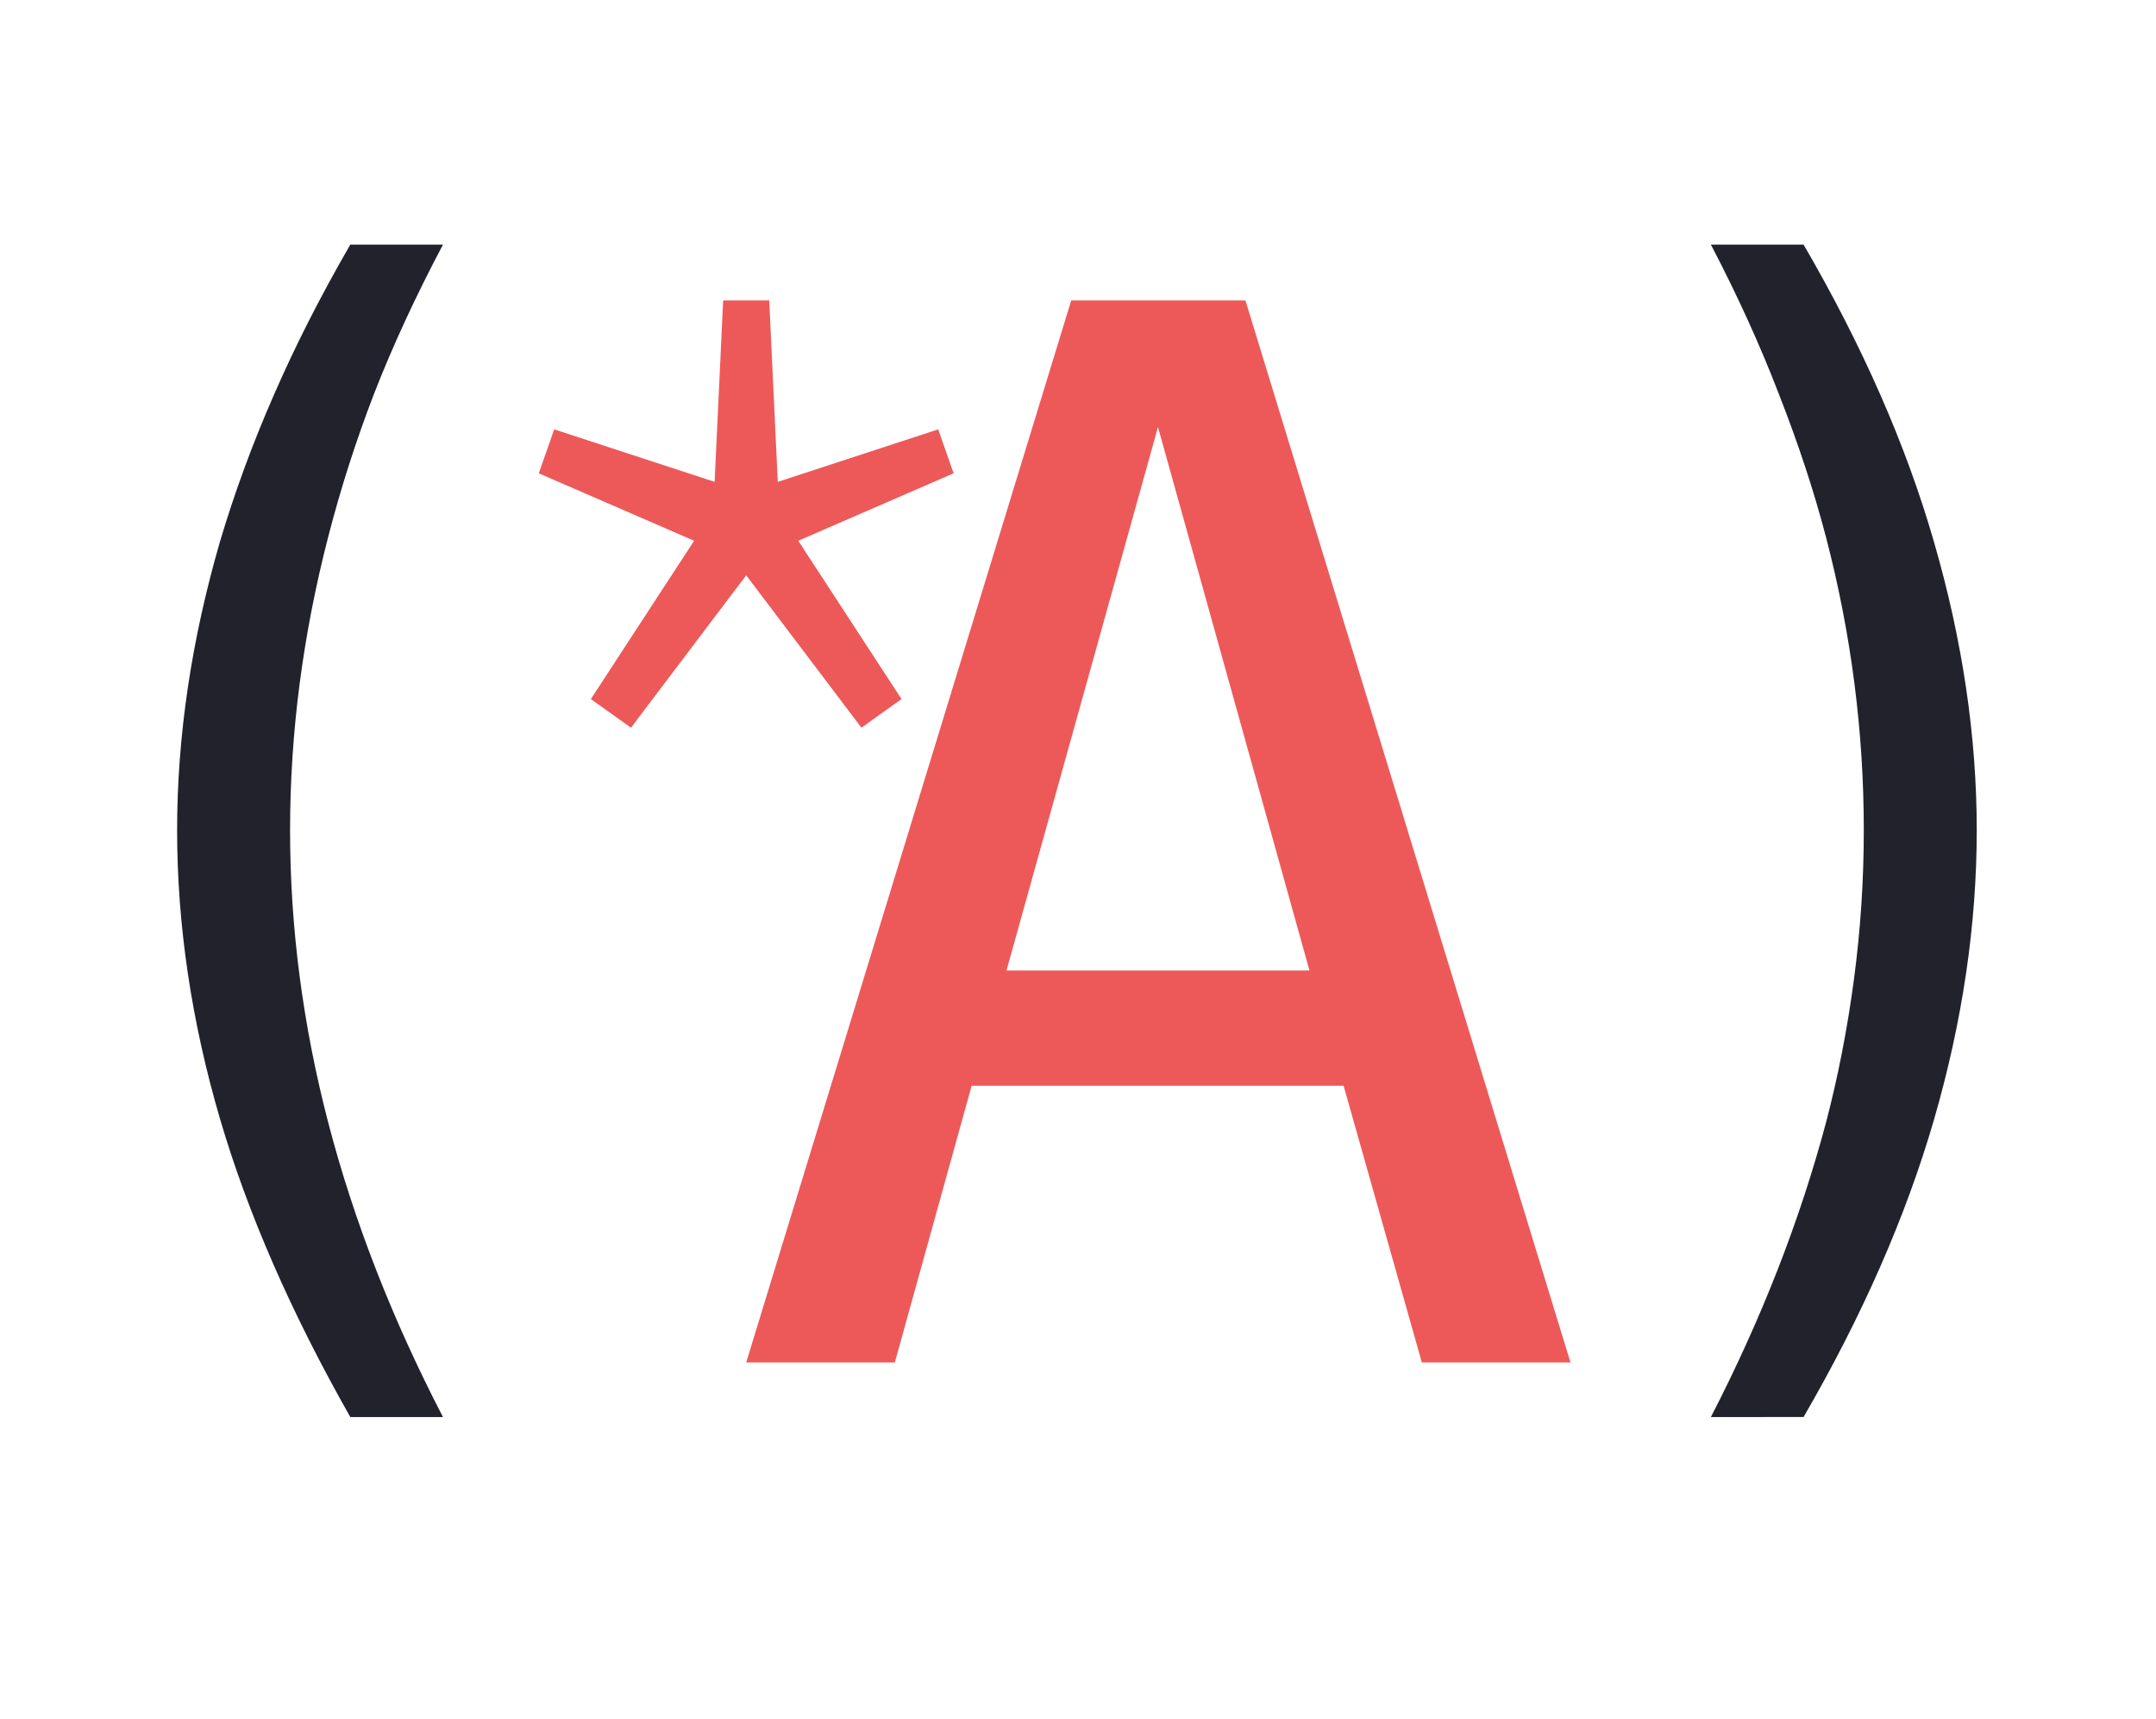 <?xml version="1.0" encoding="UTF-8" standalone="no"?>
<svg
   version="1.1"
   id="svg5"
   viewBox="43.35 139.87 148.02 118.03"
   sodipodi:docname="logo_dark.svg"
   inkscape:version="1.2.2 (b0a8486, 2022-12-01)"
   xmlns:inkscape="http://www.inkscape.org/namespaces/inkscape"
   xmlns:sodipodi="http://sodipodi.sourceforge.net/DTD/sodipodi-0.dtd"
   xmlns="http://www.w3.org/2000/svg"
   xmlns:svg="http://www.w3.org/2000/svg">
  <sodipodi:namedview
     id="namedview13"
     pagecolor="#505050"
     bordercolor="#eeeeee"
     borderopacity="1"
     inkscape:showpageshadow="0"
     inkscape:pageopacity="0"
     inkscape:pagecheckerboard="0"
     inkscape:deskcolor="#505050"
     showgrid="false"
     inkscape:zoom="1.9994917"
     inkscape:cx="7.7519703"
     inkscape:cy="59.265063"
     inkscape:window-width="1656"
     inkscape:window-height="1017"
     inkscape:window-x="0"
     inkscape:window-y="17"
     inkscape:window-maximized="1"
     inkscape:current-layer="layer2" />
  <defs
     id="defs2" />
  <g
     inkscape:groupmode="layer"
     id="layer1"
     inkscape:label="Brackets"
     inkscape:highlight-color="#21222c">
    <path
       d="m 169.453,225.208 q 5.489,-9.596 8.339,-19.234 1.299,-4.484 2.011,-9.303 0.712,-4.819 0.712,-9.722 0,-9.638 -2.724,-19.066 -1.299,-4.484 -3.394,-9.303 -2.053,-4.819 -4.945,-9.805 h 6.705 q 6.411,9.931 9.428,19.359 3.101,9.638 3.101,18.815 0,9.261 -3.101,18.898 -3.059,9.47 -9.428,19.359 z"
       id="path174"
       style="font-size:85.818px;font-family:Hack;-inkscape-font-specification:Hack;fill:#21222c;stroke-width:0.227"
       transform="scale(0.949,1.053)" />
    <path
       d="m 71.022,225.208 q -6.411,-10.182 -9.428,-19.443 -3.101,-9.554 -3.101,-18.815 0,-9.177 3.101,-18.815 1.592,-4.819 3.897,-9.554 2.305,-4.777 5.531,-9.805 h 6.705 q -2.975,5.07 -4.986,9.722 -1.969,4.609 -3.31,9.303 -2.766,9.638 -2.766,19.15 0,19.024 11.062,38.258 z"
       id="path172"
       style="font-size:85.818px;font-family:Hack;-inkscape-font-specification:Hack;fill:#21222c;stroke-width:0.227"
       transform="scale(0.949,1.053)" />
  </g>
  <g
     inkscape:groupmode="layer"
     id="layer2"
     inkscape:label="Asterisk"
     inkscape:highlight-color="#ed5959">
    <path
       d="m 84.634,191.638 7.09,-10.869 -10.664,-4.629 1.055,-3.018 11.016,3.604 0.586,-12.451 h 3.164 l 0.586,12.451 11.016,-3.604 1.055,3.018 -10.664,4.629 7.09,10.869 -2.754,1.963 -7.91,-10.459 -7.91,10.459 z"
       id="path180"
       style="font-size:60px;font-family:Hack;-inkscape-font-specification:Hack;fill:#ed5959;stroke-width:0.265"
       transform="translate(-0.719,-3.779)" />
  </g>
  <g
     inkscape:groupmode="layer"
     id="layer3"
     inkscape:label="A"
     inkscape:highlight-color="#ed5959">
    <path
       d="m 117.613,164.274 h 11.963 l 22.314,72.9 h -10.205 l -5.371,-18.994 h -25.537 l -5.273,18.994 H 95.299 Z m 16.357,45.996 -10.4,-37.305 -10.4,37.305 z"
       id="path177"
       style="font-size:100px;font-family:Hack;-inkscape-font-specification:Hack;fill:#ed5959;stroke-width:0.265"
       transform="translate(-0.719,-3.779)" />
  </g>
</svg>
